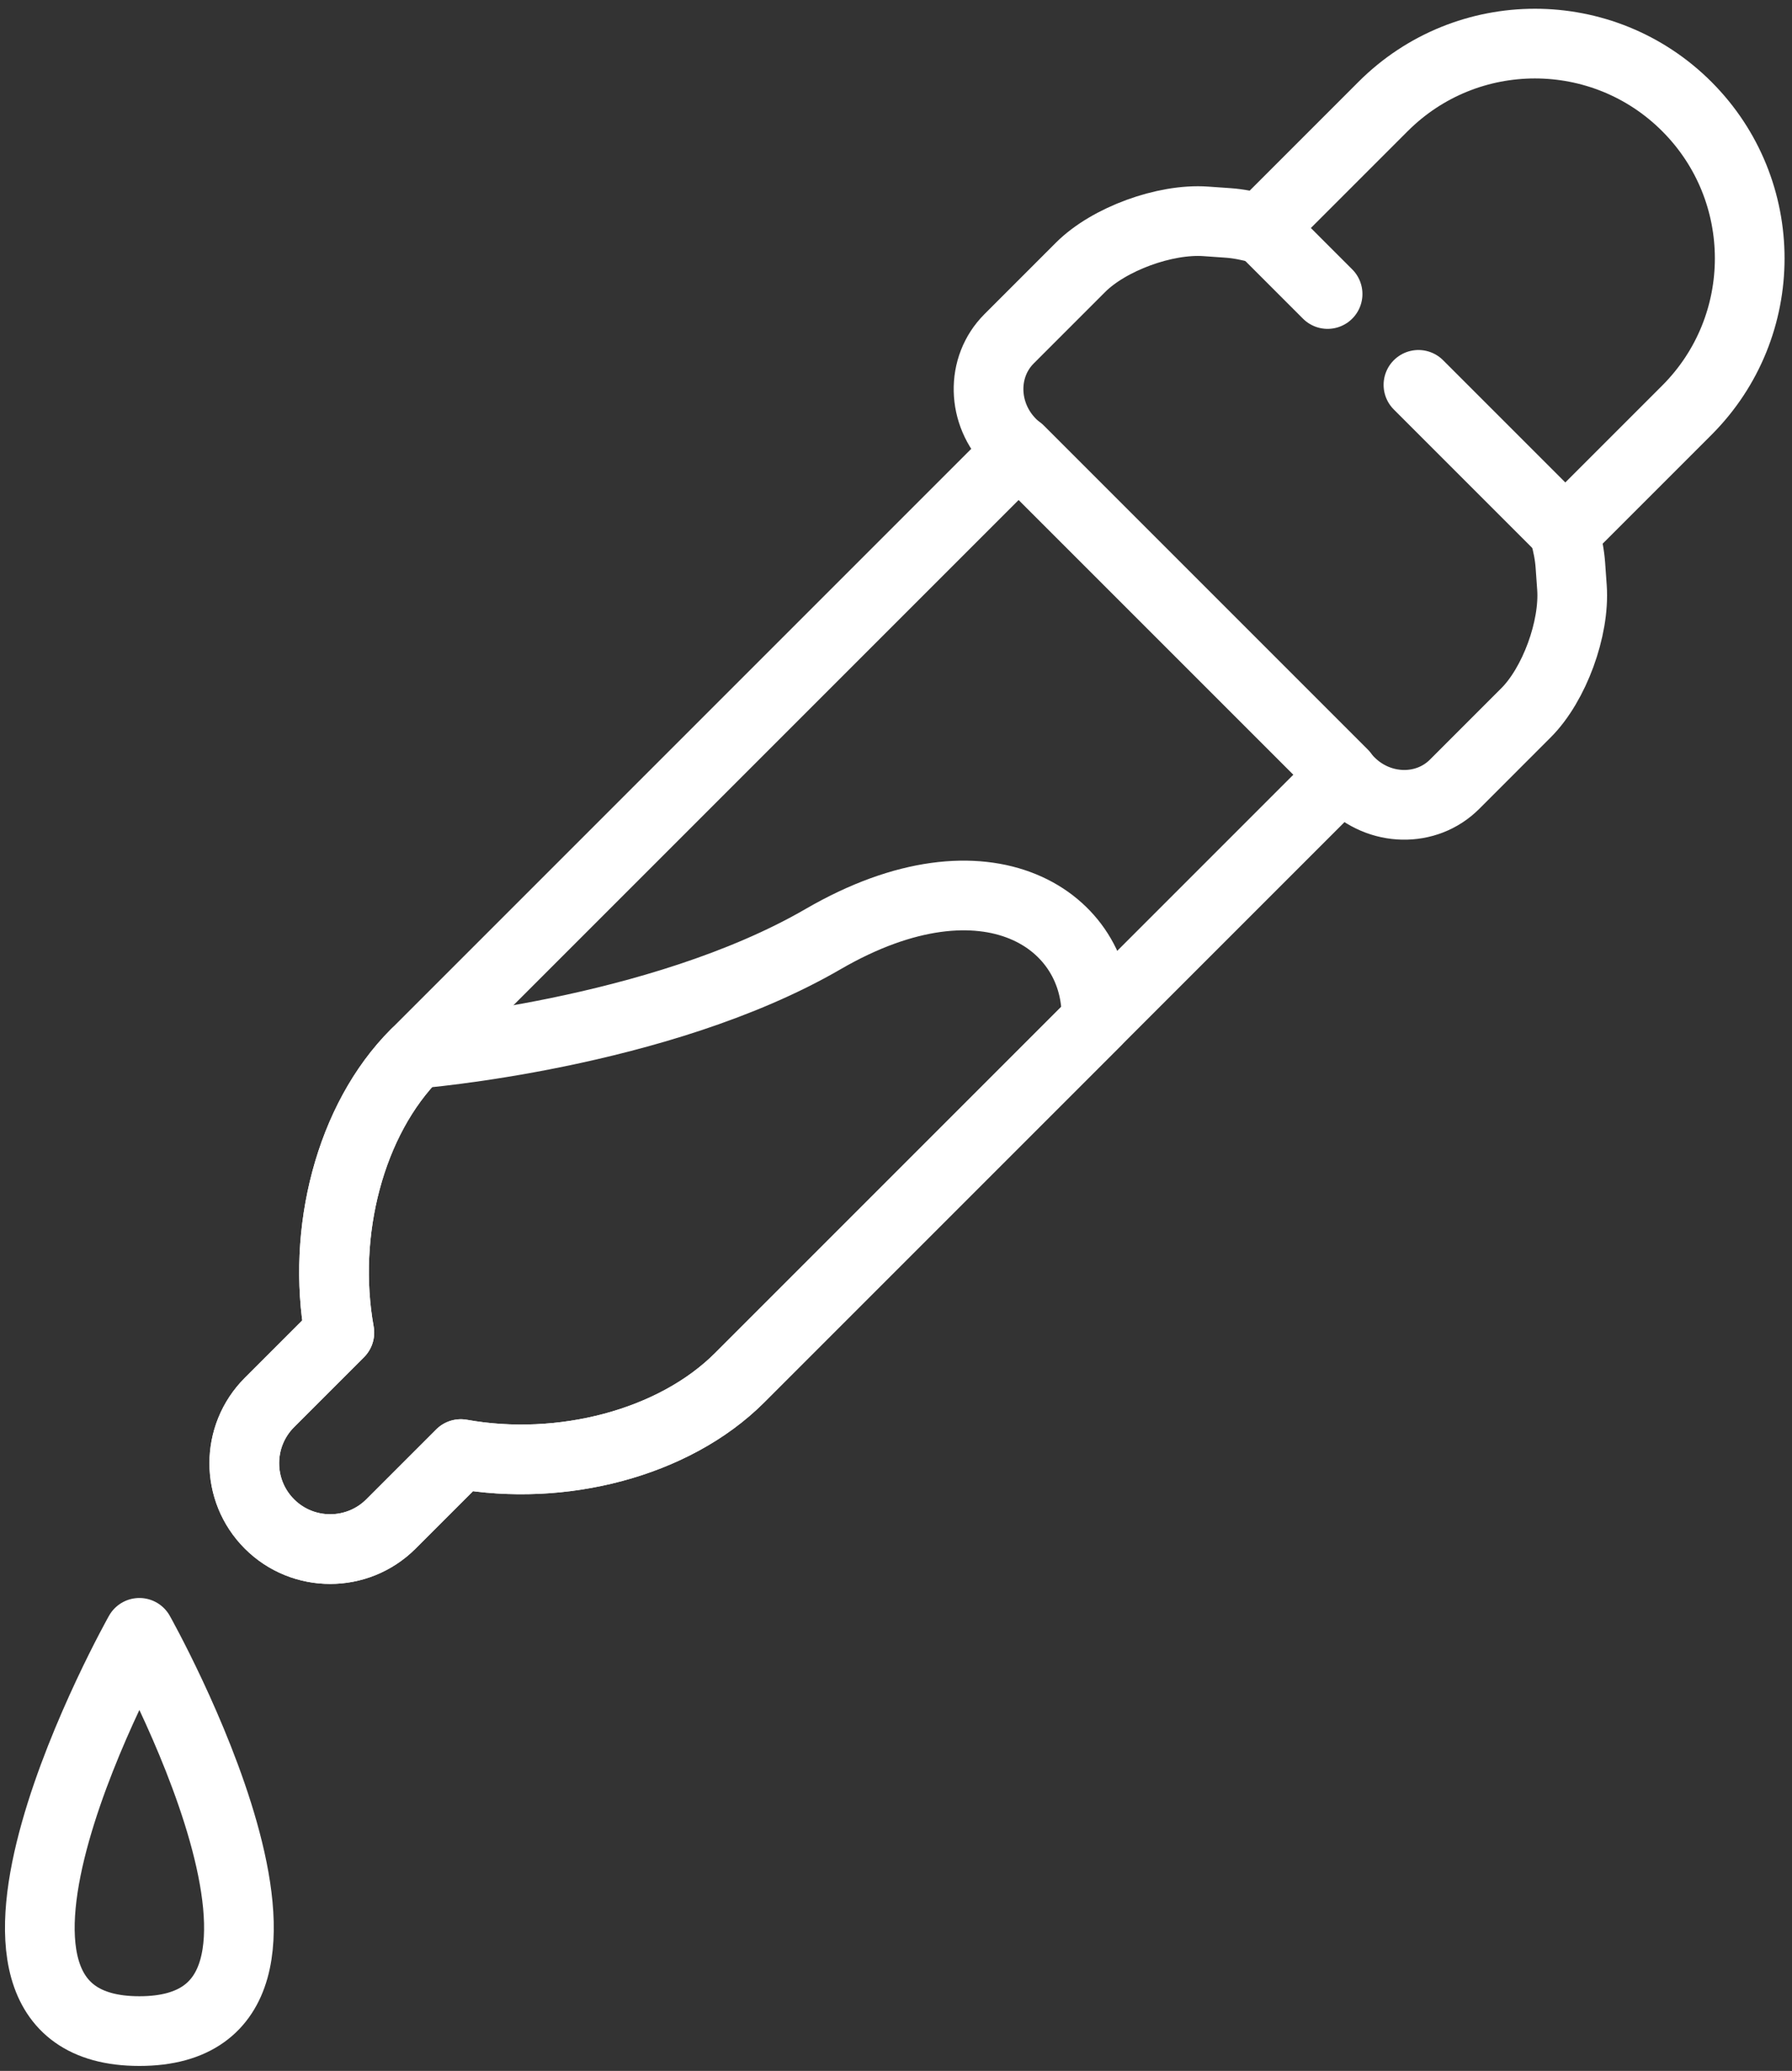 <?xml version="1.0" encoding="UTF-8"?>
<svg width="90px" height="104px" viewBox="0 0 90 104" version="1.1" xmlns="http://www.w3.org/2000/svg" xmlns:xlink="http://www.w3.org/1999/xlink">
    <rect x="0" y="0" width="90" height="104" fill="#333333" stroke="none"/>
    <!-- Generator: Sketch 46.2 (44496) - http://www.bohemiancoding.com/sketch -->
    <title>interface-57</title>
    <desc>Created with Sketch.</desc>
    <defs></defs>
    <g id="ALL" stroke="none" stroke-width="1" fill="none" fill-rule="evenodd" stroke-linecap="round" stroke-linejoin="round">
        <g id="Secondary" transform="translate(-7514, -1362)" stroke="#FFFFFF" stroke-width="3.5">
            <g id="interface-57" transform="translate(7516, 1364)">
                <path d="M65.458,36.878 C55.292,47.044 35.147,67.189 35.147,67.189 C31.83,70.506 26.166,71.927 21.144,71.023 L17.638,74.529 C15.951,76.216 13.214,76.214 11.533,74.533 C9.848,72.848 9.847,70.117 11.536,68.428 L15.043,64.921 C14.138,59.899 15.56,54.235 18.876,50.918 L49.187,20.607 L65.458,36.878 L65.458,36.878 Z" id="Layers-1"></path>
                <path d="M39.342,45.159 C47.611,40.362 53.266,44.231 53.061,49.275 C44.087,58.25 35.147,67.189 35.147,67.189 C31.83,70.506 26.166,71.927 21.144,71.023 L17.638,74.529 C15.951,76.216 13.214,76.214 11.533,74.533 C9.848,72.848 9.847,70.117 11.536,68.428 L15.043,64.921 C14.138,59.899 15.56,54.235 18.876,50.918 C18.876,50.918 31.074,49.956 39.342,45.159 L39.342,45.159 Z" id="Layers-2"></path>
                <path d="M76.565,24.754 C76.727,25.323 76.834,25.876 76.869,26.38 L76.949,27.506 C77.094,29.56 76.062,32.376 74.639,33.798 L71.053,37.385 C69.632,38.806 67.277,38.755 65.793,37.27 L57.294,28.771 L48.795,20.273 C47.311,18.788 47.26,16.434 48.681,15.013 L52.267,11.426 C53.689,10.004 56.505,8.971 58.559,9.117 L59.685,9.196 C60.19,9.232 60.743,9.338 61.312,9.5 L67.463,3.349 C71.675,-0.864 78.505,-0.864 82.717,3.349 C86.929,7.561 86.929,14.39 82.717,18.602 L76.565,24.754 L76.565,24.754 Z" id="Layers-3"></path>
                <path d="M61.362,9.45 L64.676,12.765" id="Layers-4"></path>
                <path d="M76.366,24.454 L69.239,17.327" id="Layers-5"></path>
                <path d="M5,100 C16.25,100 5,80 5,80 C5,80 -6.25,100 5,100 Z" id="Layers-6"></path>
            </g>
        </g>
    </g>
</svg>